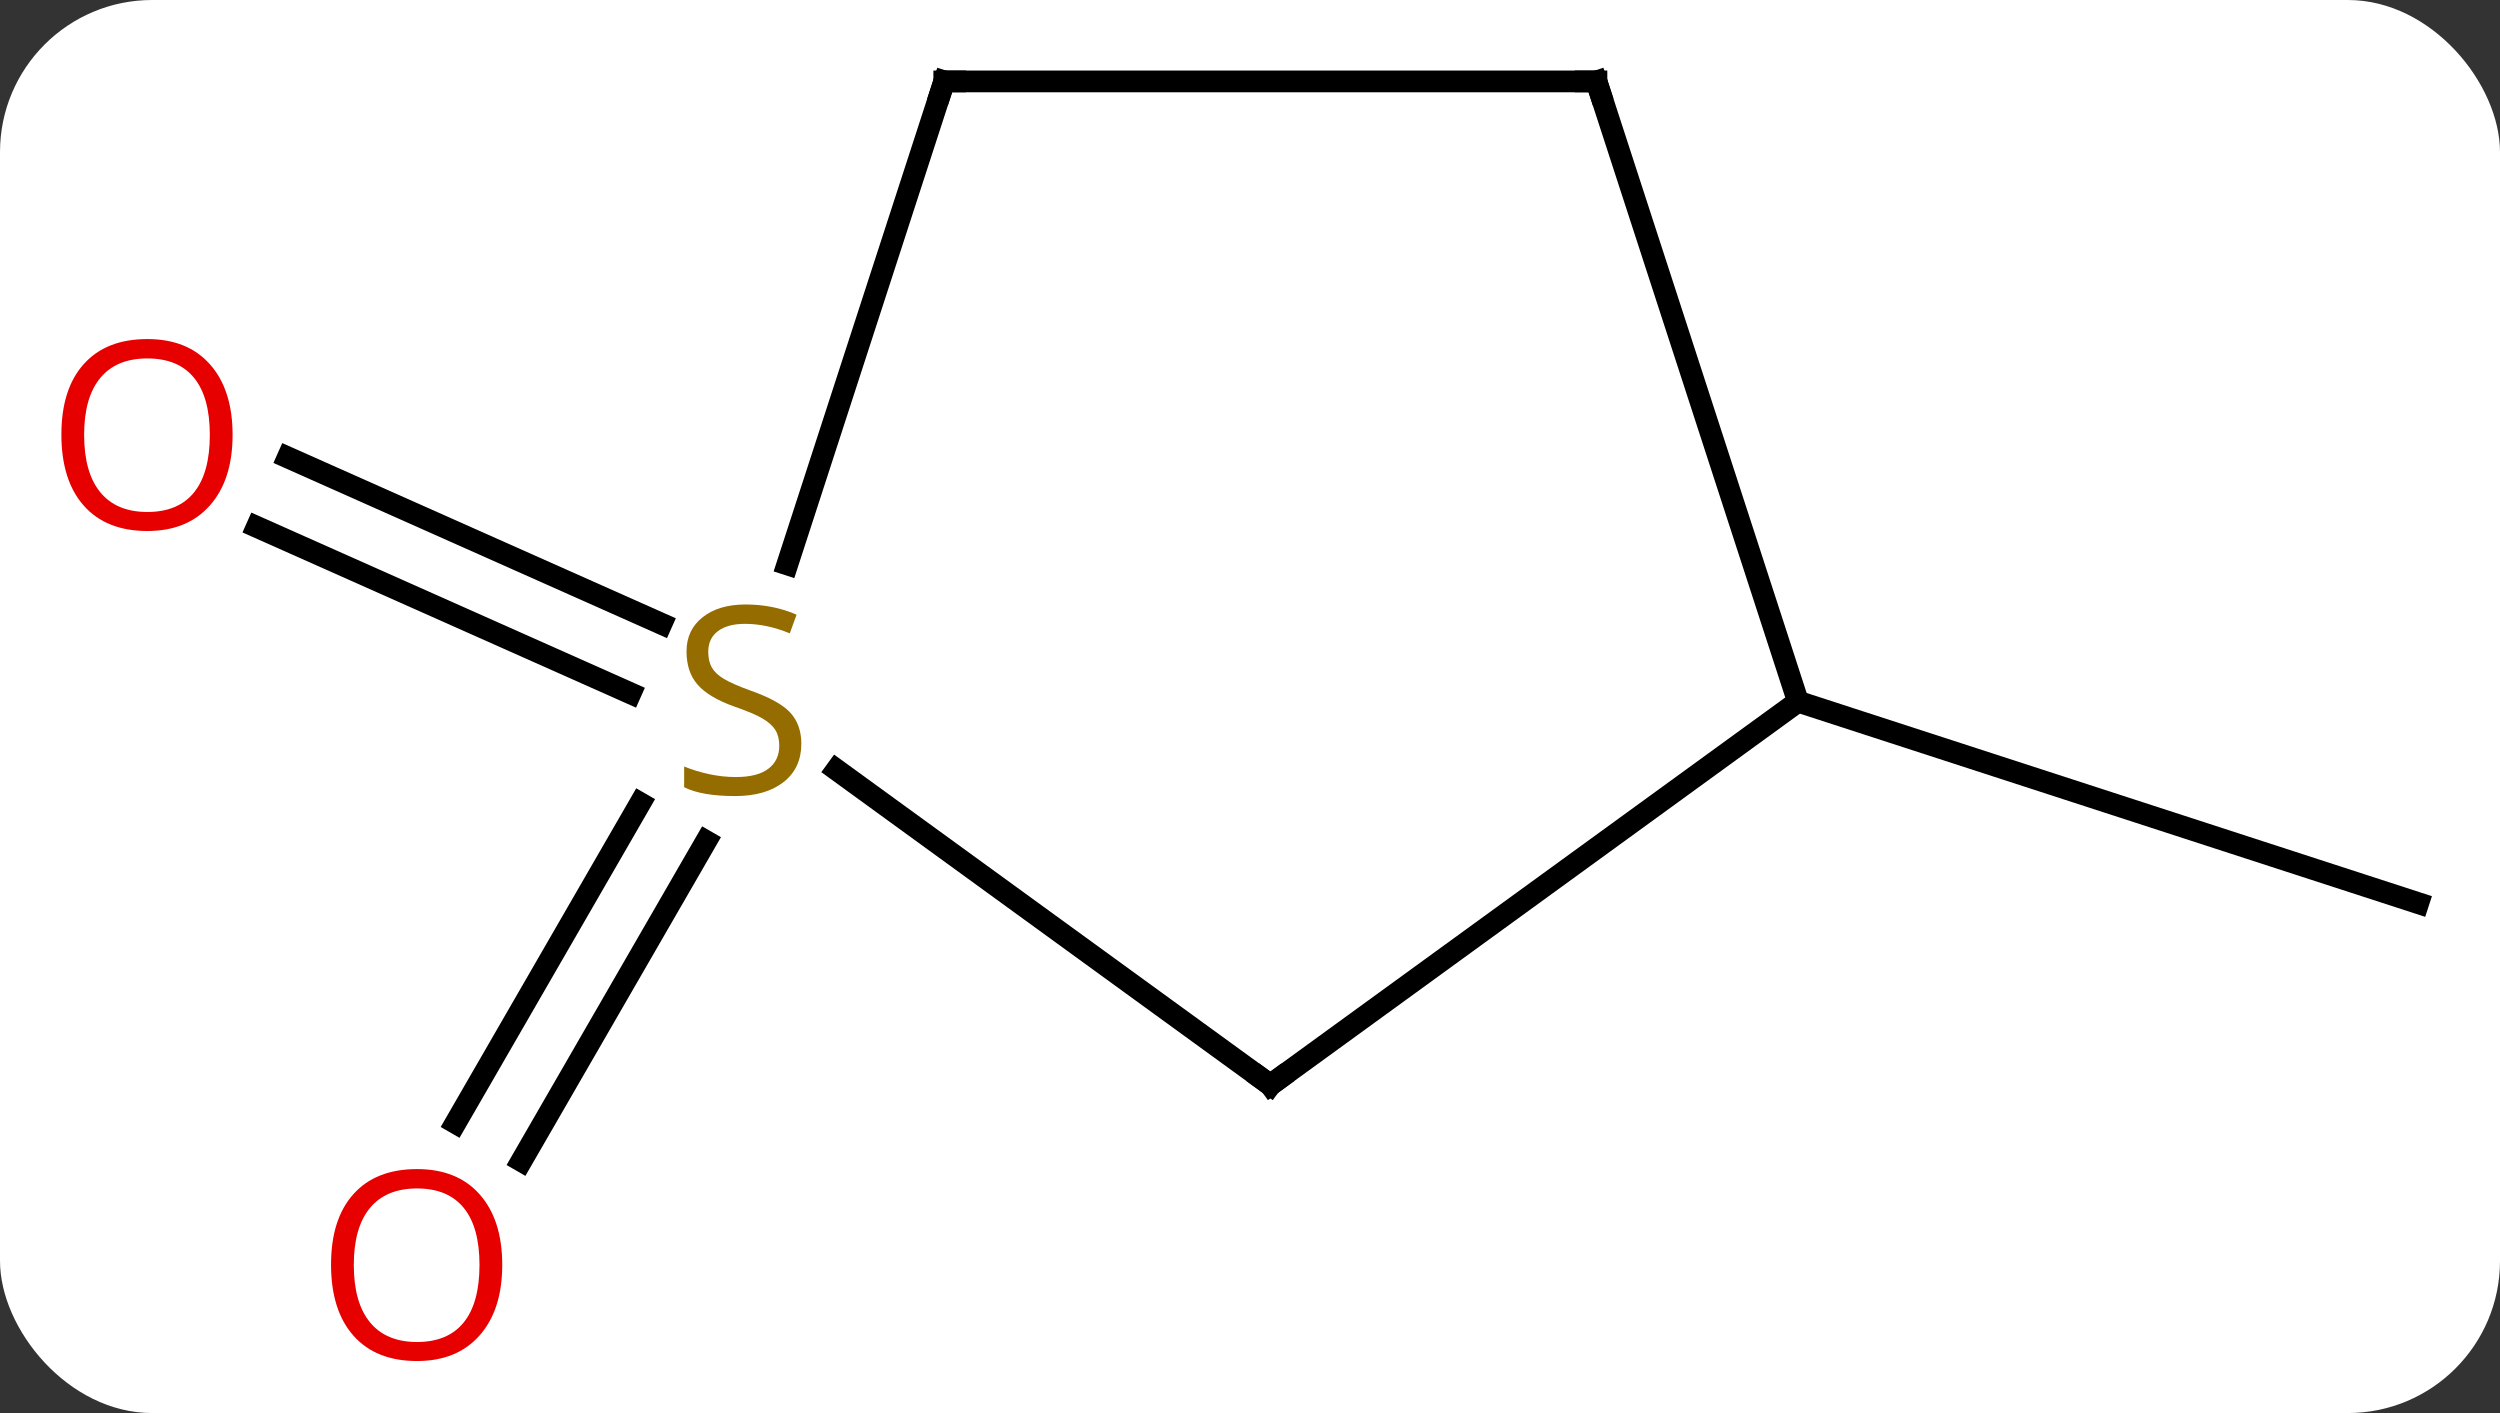 <svg width="115" viewBox="0 0 115 65" style="fill-opacity:1; color-rendering:auto; color-interpolation:auto; text-rendering:auto; stroke:black; stroke-linecap:square; stroke-miterlimit:10; shape-rendering:auto; stroke-opacity:1; fill:black; stroke-dasharray:none; font-weight:normal; stroke-width:1; font-family:'Open Sans'; font-style:normal; stroke-linejoin:miter; font-size:12; stroke-dashoffset:0; image-rendering:auto;" height="65" class="cas-substance-image" xmlns:xlink="http://www.w3.org/1999/xlink" xmlns="http://www.w3.org/2000/svg"><rect x="0" y="0" width="115" height="65" fill="#333333" stroke="none"/><svg class="cas-substance-single-component"><rect y="0" x="0" width="115" stroke="none" ry="7" rx="7" height="65" fill="white" class="cas-substance-group"/><svg y="0" x="0" width="115" viewBox="0 0 115 65" style="fill:black;" height="65" class="cas-substance-single-component-image"><svg><g><g transform="translate(59,31)" style="text-rendering:geometricPrecision; color-rendering:optimizeQuality; color-interpolation:linearRGB; stroke-linecap:butt; image-rendering:optimizeQuality;"><line y2="7.694" y1="22.408" x2="-26.519" x1="-35.015" style="fill:none;"/><line y2="5.944" y1="20.658" x2="-29.55" x1="-38.046" style="fill:none;"/><line y2="0.892" y1="-6.761" x2="-29.996" x1="-47.186" style="fill:none;"/><line y2="-2.305" y1="-9.958" x2="-28.572" x1="-45.763" style="fill:none;"/><line y2="1.275" y1="10.545" x2="23.709" x1="52.239" style="fill:none;"/><line y2="4.409" y1="18.909" x2="-20.521" x1="-0.564" style="fill:none;"/><line y2="1.275" y1="18.909" x2="23.709" x1="-0.564" style="fill:none;"/><line y2="-27.255" y1="-5.036" x2="-15.564" x1="-22.783" style="fill:none;"/><line y2="-27.255" y1="1.275" x2="14.436" x1="23.709" style="fill:none;"/><line y2="-27.255" y1="-27.255" x2="14.436" x1="-15.564" style="fill:none;"/></g><g transform="translate(59,31)" style="fill:rgb(230,0,0); text-rendering:geometricPrecision; color-rendering:optimizeQuality; image-rendering:optimizeQuality; font-family:'Open Sans'; stroke:rgb(230,0,0); color-interpolation:linearRGB;"><path style="stroke:none;" d="M-35.897 27.185 Q-35.897 29.247 -36.936 30.427 Q-37.975 31.607 -39.818 31.607 Q-41.709 31.607 -42.74 30.442 Q-43.772 29.278 -43.772 27.169 Q-43.772 25.075 -42.74 23.927 Q-41.709 22.778 -39.818 22.778 Q-37.959 22.778 -36.928 23.95 Q-35.897 25.122 -35.897 27.185 ZM-42.725 27.185 Q-42.725 28.919 -41.982 29.825 Q-41.24 30.732 -39.818 30.732 Q-38.397 30.732 -37.67 29.833 Q-36.943 28.935 -36.943 27.185 Q-36.943 25.45 -37.67 24.56 Q-38.397 23.669 -39.818 23.669 Q-41.24 23.669 -41.982 24.567 Q-42.725 25.466 -42.725 27.185 Z"/><path style="stroke:none;" d="M-48.301 -10.996 Q-48.301 -8.934 -49.341 -7.754 Q-50.38 -6.574 -52.223 -6.574 Q-54.114 -6.574 -55.145 -7.739 Q-56.176 -8.903 -56.176 -11.012 Q-56.176 -13.106 -55.145 -14.254 Q-54.114 -15.403 -52.223 -15.403 Q-50.364 -15.403 -49.333 -14.231 Q-48.301 -13.059 -48.301 -10.996 ZM-55.13 -10.996 Q-55.13 -9.262 -54.387 -8.356 Q-53.645 -7.449 -52.223 -7.449 Q-50.801 -7.449 -50.075 -8.348 Q-49.348 -9.246 -49.348 -10.996 Q-49.348 -12.731 -50.075 -13.621 Q-50.801 -14.512 -52.223 -14.512 Q-53.645 -14.512 -54.387 -13.614 Q-55.13 -12.715 -55.13 -10.996 Z"/></g><g transform="translate(59,31)" style="stroke-linecap:butt; text-rendering:geometricPrecision; color-rendering:optimizeQuality; image-rendering:optimizeQuality; font-family:'Open Sans'; color-interpolation:linearRGB; stroke-miterlimit:5;"><path style="fill:none;" d="M-0.969 18.615 L-0.564 18.909 L-0.16 18.615"/><path style="fill:rgb(148,108,0); stroke:none;" d="M-22.139 3.212 Q-22.139 4.338 -22.959 4.978 Q-23.779 5.619 -25.186 5.619 Q-26.717 5.619 -27.529 5.213 L-27.529 4.259 Q-26.998 4.478 -26.381 4.611 Q-25.764 4.744 -25.154 4.744 Q-24.154 4.744 -23.654 4.361 Q-23.154 3.978 -23.154 3.306 Q-23.154 2.869 -23.334 2.58 Q-23.514 2.291 -23.928 2.048 Q-24.342 1.806 -25.201 1.509 Q-26.389 1.087 -26.904 0.502 Q-27.42 -0.084 -27.42 -1.038 Q-27.42 -2.022 -26.678 -2.608 Q-25.936 -3.194 -24.701 -3.194 Q-23.436 -3.194 -22.357 -2.725 L-22.67 -1.866 Q-23.732 -2.303 -24.732 -2.303 Q-25.529 -2.303 -25.975 -1.967 Q-26.42 -1.631 -26.42 -1.022 Q-26.42 -0.584 -26.256 -0.295 Q-26.092 -0.006 -25.701 0.228 Q-25.311 0.463 -24.498 0.759 Q-23.154 1.228 -22.646 1.783 Q-22.139 2.337 -22.139 3.212 Z"/><path style="fill:none;" d="M-15.719 -26.779 L-15.564 -27.255 L-15.064 -27.255"/><path style="fill:none;" d="M14.591 -26.779 L14.436 -27.255 L13.936 -27.255"/></g></g></svg></svg></svg></svg>